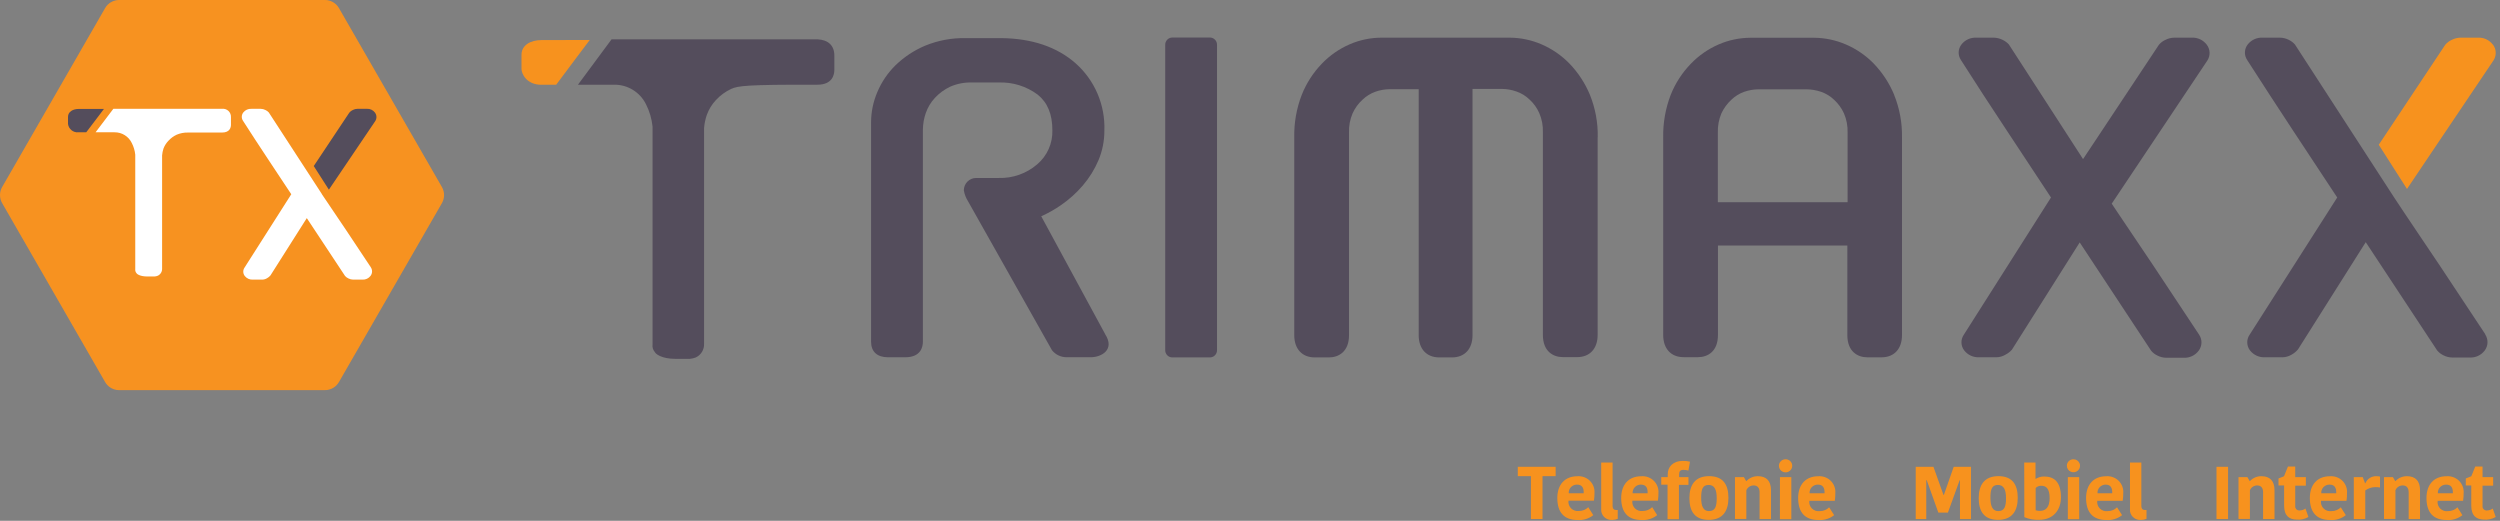 <?xml version="1.0" encoding="utf-8"?>
<svg width="360px" height="75px" viewbox="0 0 360 75" version="1.1" xmlns:xlink="http://www.w3.org/1999/xlink" xmlns="http://www.w3.org/2000/svg">
  <rect width="100%" height="100%" fill="#808080" stroke="none"/>
  <g id="Trimaxx_Logo_MetSlogan">
    <g id="Trimaxx_Logo_MetSlogan">
      <g id="Group_37" transform="translate(218.274 65.909)">
        <path d="M1.892 1.35L0 1.35L0 0L5.449 0L5.449 1.35L3.557 1.35L3.557 7.524L1.892 7.524L1.892 1.35Z" transform="translate(0.29 1.308)" id="Path_61" fill="#F7921E" fill-rule="evenodd" stroke="none" />
        <path d="M5.18 5.609C4.545 6.114 3.74 6.364 2.927 6.308C0.992 6.308 0 5.231 0 3.14C0 1.175 1.113 0.007 2.884 0.007C3.553 -0.046 4.213 0.193 4.687 0.662C5.162 1.13 5.404 1.781 5.35 2.441C5.354 2.804 5.328 3.166 5.272 3.525L1.609 3.525C1.551 3.933 1.691 4.344 1.986 4.635C2.281 4.926 2.698 5.064 3.111 5.007C3.617 5.016 4.103 4.818 4.457 4.462L5.18 5.609ZM1.637 2.455L3.798 2.455L3.798 2.294C3.798 1.595 3.494 1.21 2.835 1.21C2.505 1.205 2.188 1.337 1.962 1.574C1.735 1.811 1.62 2.13 1.644 2.455L1.637 2.455Z" transform="translate(5.98 2.664)" id="Path_62" fill="#F7921E" stroke="none" />
        <path d="M1.645 0L1.645 6.231C1.645 6.678 1.858 6.832 2.162 6.832C2.238 6.838 2.314 6.838 2.389 6.832L2.389 8.105C2.14 8.209 1.873 8.261 1.603 8.259C1.165 8.299 0.732 8.143 0.423 7.834C0.114 7.525 -0.038 7.096 0.008 6.664L0.008 0L1.645 0Z" transform="translate(12.293 0.699)" id="Path_63" fill="#F7921E" fill-rule="evenodd" stroke="none" />
        <path d="M5.18 5.609C4.545 6.115 3.74 6.364 2.927 6.309C0.992 6.309 0 5.232 0 3.141C0 1.176 1.113 0.008 2.884 0.008C3.555 -0.047 4.217 0.191 4.694 0.659C5.172 1.127 5.417 1.779 5.364 2.441C5.365 2.804 5.339 3.166 5.286 3.525L1.609 3.525C1.548 3.934 1.686 4.347 1.982 4.639C2.278 4.931 2.697 5.068 3.111 5.008C3.618 5.015 4.107 4.818 4.464 4.462L5.18 5.609ZM1.637 2.455L3.805 2.455L3.805 2.295C3.805 1.595 3.501 1.211 2.835 1.211C2.505 1.208 2.19 1.341 1.964 1.577C1.738 1.813 1.622 2.131 1.644 2.455L1.637 2.455Z" transform="translate(15.178 2.663)" id="Path_64" fill="#F7921E" stroke="none" />
        <path d="M3.912 1.392C3.681 1.329 3.443 1.294 3.203 1.287C2.742 1.287 2.579 1.497 2.579 1.916L2.579 2.336L3.919 2.336L3.919 3.448L2.544 3.448L2.544 8.399L0.907 8.399L0.907 3.42L0 3.42L0 2.336L0.935 2.336L0.935 1.903C0.935 0.896 1.644 0 3.132 0C3.471 -0.004 3.809 0.033 4.138 0.112L3.912 1.392Z" transform="translate(20.946 0.461)" id="Path_65" fill="#F7921E" fill-rule="evenodd" stroke="none" />
        <path d="M0 3.168C0 1.301 0.794 0 2.835 0C4.875 0 5.619 1.245 5.619 3.126C5.619 5.007 4.819 6.294 2.785 6.294C0.751 6.294 0 5.035 0 3.168ZM2.835 5.028C3.678 5.028 3.933 4.427 3.933 3.189C3.933 1.951 3.621 1.266 2.771 1.266C1.92 1.266 1.694 1.867 1.694 3.105C1.694 4.343 2.005 5.035 2.827 5.035L2.835 5.028Z" transform="translate(25 2.657)" id="Path_66" fill="#F7921E" stroke="none" />
        <path d="M5.187 6.168L3.543 6.168L3.543 2.315C3.543 1.693 3.253 1.329 2.693 1.329C2.23 1.329 1.812 1.605 1.637 2.028L1.637 6.154L0 6.154L0 0.133L1.283 0.133L1.609 0.7L1.651 0.7C2.075 0.245 2.676 -0.01 3.302 0C4.5 0 5.187 0.658 5.187 2.021L5.187 6.168Z" transform="translate(31.562 2.664)" id="Path_67" fill="#F7921E" fill-rule="evenodd" stroke="none" />
        <path d="M0.942 0C1.203 -0.007 1.456 0.092 1.64 0.275C1.824 0.458 1.923 0.708 1.913 0.965C1.901 1.482 1.471 1.893 0.947 1.888C0.424 1.883 0.001 1.464 6.57393e-06 0.947C-0.001 0.43 0.419 0.008 0.942 0L0.942 0ZM0.149 2.574L1.786 2.574L1.786 8.637L0.141 8.637L0.149 2.574Z" transform="translate(37.89 0.223)" id="Path_68" fill="#F7921E" stroke="none" />
        <path d="M5.18 5.609C4.545 6.114 3.74 6.364 2.927 6.308C0.992 6.308 0 5.231 0 3.14C0 1.175 1.113 0.008 2.884 0.008C3.557 -0.047 4.22 0.195 4.696 0.668C5.172 1.142 5.411 1.798 5.35 2.462C5.354 2.825 5.33 3.187 5.279 3.546L1.609 3.546C1.551 3.954 1.691 4.365 1.986 4.656C2.281 4.947 2.698 5.085 3.111 5.029C3.618 5.035 4.107 4.838 4.464 4.483L5.18 5.609ZM1.637 2.455L3.798 2.455L3.798 2.294C3.798 1.595 3.494 1.21 2.835 1.21C2.505 1.206 2.188 1.338 1.962 1.574C1.735 1.811 1.62 2.13 1.644 2.455L1.637 2.455Z" transform="translate(40.661 2.664)" id="Path_69" fill="#F7921E" stroke="none" />
        <path d="M3.997 4.056L4.053 4.056L5.471 0L7.958 0L7.958 7.524L6.371 7.524L6.371 1.93L6.328 1.93L4.634 6.601L3.26 6.601L1.587 1.93L1.516 1.93L1.516 7.524L0 7.524L0 0L2.551 0L3.997 4.056Z" transform="translate(57.59 1.308)" id="Path_70" fill="#F7921E" fill-rule="evenodd" stroke="none" />
        <path d="M0 3.168C0 1.301 0.794 0 2.835 0C4.875 0 5.619 1.245 5.619 3.126C5.619 5.007 4.812 6.294 2.785 6.294C0.758 6.294 0 5.035 0 3.168ZM2.835 5.028C3.671 5.028 3.933 4.427 3.933 3.189C3.933 1.951 3.614 1.266 2.764 1.266C1.913 1.266 1.687 1.867 1.687 3.105C1.687 4.343 1.998 5.035 2.827 5.035L2.835 5.028Z" transform="translate(66.66 2.657)" id="Path_71" fill="#F7921E" stroke="none" />
        <path d="M0 0L1.623 0L1.623 2.343L1.665 2.343C2.025 2.122 2.44 2.006 2.863 2.007C4.28 2.007 5.286 2.762 5.286 4.993C5.286 6.839 4.188 8.245 2.14 8.245C1.411 8.277 0.684 8.145 0.014 7.86L0 0ZM3.657 5.126C3.657 3.769 3.175 3.343 2.466 3.343C2.158 3.33 1.859 3.447 1.644 3.664L1.644 6.874C1.843 6.936 2.052 6.964 2.261 6.958C3.132 6.951 3.657 6.406 3.657 5.119L3.657 5.126Z" transform="translate(73.215 0.699)" id="Path_72" fill="#F7921E" stroke="none" />
        <path d="M0.935 0C1.32 -0.006 1.671 0.219 1.823 0.568C1.974 0.918 1.897 1.323 1.626 1.594C1.356 1.865 0.946 1.948 0.59 1.804C0.233 1.66 7.47854e-05 1.318 2.74545e-05 0.937C-0.004 0.424 0.414 0.004 0.935 0L0.935 0ZM0.141 2.574L1.778 2.574L1.778 8.636L0.141 8.636L0.141 2.574Z" transform="translate(79.353 0.224)" id="Path_73" fill="#F7921E" stroke="none" />
        <path d="M5.18 5.609C4.545 6.114 3.74 6.364 2.927 6.308C0.992 6.308 0 5.231 0 3.14C0 1.175 1.113 0.008 2.884 0.008C3.557 -0.047 4.22 0.195 4.696 0.668C5.172 1.142 5.411 1.798 5.35 2.462C5.354 2.825 5.328 3.187 5.272 3.546L1.609 3.546C1.551 3.954 1.691 4.365 1.986 4.656C2.281 4.947 2.698 5.085 3.111 5.029C3.617 5.037 4.103 4.84 4.457 4.483L5.18 5.609ZM1.637 2.455L3.763 2.455L3.763 2.294C3.763 1.595 3.458 1.21 2.799 1.21C2.476 1.215 2.168 1.352 1.95 1.587C1.731 1.823 1.621 2.137 1.644 2.455L1.637 2.455Z" transform="translate(82.123 2.664)" id="Path_74" fill="#F7921E" stroke="none" />
        <path d="M1.645 0L1.645 6.231C1.645 6.678 1.858 6.832 2.162 6.832C2.238 6.838 2.314 6.838 2.389 6.832L2.389 8.105C2.14 8.209 1.873 8.261 1.603 8.259C1.165 8.299 0.732 8.143 0.423 7.834C0.114 7.525 -0.038 7.096 0.008 6.664L0.008 0L1.645 0Z" transform="translate(88.435 0.699)" id="Path_75" fill="#F7921E" fill-rule="evenodd" stroke="none" />
        <path d="M0 0L1.665 0L1.665 7.524L0 7.524L0 0Z" transform="translate(100.901 1.308)" id="Path_76" fill="#F7921E" fill-rule="evenodd" stroke="none" />
        <path d="M5.187 6.168L3.543 6.168L3.543 2.315C3.543 1.693 3.253 1.329 2.693 1.329C2.231 1.328 1.815 1.605 1.644 2.028L1.644 6.154L0 6.154L0 0.133L1.283 0.133L1.609 0.7L1.651 0.7C2.075 0.245 2.676 -0.01 3.302 0C4.5 0 5.187 0.658 5.187 2.021L5.187 6.168Z" transform="translate(104.069 2.664)" id="Path_77" fill="#F7921E" fill-rule="evenodd" stroke="none" />
        <path d="M0.808 5.615L0.808 2.727L0 2.727L0 1.72L0.794 1.399L1.361 0L2.409 0L2.409 1.524L3.94 1.524L3.94 2.755L2.409 2.755L2.409 5.685C2.389 5.858 2.449 6.031 2.573 6.155C2.697 6.278 2.872 6.34 3.047 6.322C3.348 6.321 3.641 6.225 3.883 6.049L4.308 7.266C3.792 7.563 3.196 7.695 2.601 7.643C1.566 7.615 0.808 7.119 0.808 5.615Z" transform="translate(109.83 1.273)" id="Path_78" fill="#F7921E" fill-rule="evenodd" stroke="none" />
        <path d="M5.18 5.609C4.545 6.114 3.74 6.364 2.927 6.308C0.992 6.308 0 5.231 0 3.14C0 1.175 1.113 0.008 2.884 0.008C3.557 -0.047 4.22 0.195 4.696 0.668C5.172 1.142 5.411 1.798 5.35 2.462C5.354 2.825 5.33 3.187 5.279 3.546L1.609 3.546C1.551 3.954 1.691 4.365 1.986 4.656C2.281 4.947 2.698 5.085 3.111 5.029C3.617 5.037 4.103 4.84 4.457 4.483L5.18 5.609ZM1.637 2.455L3.798 2.455L3.798 2.294C3.798 1.595 3.494 1.21 2.835 1.21C2.505 1.206 2.188 1.338 1.962 1.574C1.735 1.811 1.62 2.13 1.644 2.455L1.637 2.455Z" transform="translate(114.344 2.664)" id="Path_79" fill="#F7921E" stroke="none" />
        <path d="M3.777 1.63C3.543 1.588 3.306 1.569 3.068 1.575C2.556 1.582 2.059 1.751 1.651 2.057L1.651 6.169L0 6.169L0 0.134L1.29 0.134L1.623 1.022L1.665 1.022C1.922 0.385 2.558 -0.024 3.253 0.001C3.429 0.001 3.605 0.019 3.777 0.057L3.777 1.63Z" transform="translate(120.672 2.663)" id="Path_80" fill="#F7921E" fill-rule="evenodd" stroke="none" />
        <path d="M5.187 6.168L3.55 6.168L3.55 2.315C3.55 1.693 3.253 1.329 2.7 1.329C2.236 1.325 1.816 1.603 1.644 2.028L1.644 6.154L0 6.154L0 0.133L1.283 0.133L1.609 0.7L1.658 0.7C2.081 0.243 2.683 -0.011 3.309 0C4.507 0 5.187 0.658 5.187 2.021L5.187 6.168Z" transform="translate(125.023 2.664)" id="Path_81" fill="#F7921E" fill-rule="evenodd" stroke="none" />
        <path d="M5.173 5.609C4.541 6.114 3.738 6.364 2.927 6.308C0.985 6.308 0 5.231 0 3.14C0 1.175 1.105 0.007 2.877 0.007C3.551 -0.047 4.214 0.195 4.691 0.668C5.168 1.141 5.409 1.797 5.35 2.462C5.351 2.825 5.325 3.187 5.272 3.546L1.609 3.546C1.546 3.955 1.685 4.369 1.981 4.661C2.277 4.953 2.696 5.09 3.111 5.028C3.616 5.035 4.102 4.838 4.457 4.483L5.173 5.609ZM1.63 2.455L3.798 2.455L3.798 2.294C3.798 1.595 3.494 1.21 2.827 1.21C2.498 1.208 2.183 1.34 1.957 1.576C1.731 1.813 1.615 2.131 1.637 2.455L1.63 2.455Z" transform="translate(131.139 2.664)" id="Path_82" fill="#F7921E" stroke="none" />
        <path d="M0.787 5.615L0.787 2.727L0 2.727L0 1.72L0.794 1.399L1.361 0L2.409 0L2.409 1.524L3.94 1.524L3.94 2.755L2.409 2.755L2.409 5.685C2.389 5.858 2.449 6.031 2.573 6.155C2.697 6.278 2.872 6.34 3.047 6.322C3.348 6.321 3.641 6.225 3.883 6.049L4.308 7.266C3.792 7.563 3.196 7.695 2.601 7.643C1.545 7.615 0.787 7.119 0.787 5.615Z" transform="translate(136.801 1.273)" id="Path_83" fill="#F7921E" fill-rule="evenodd" stroke="none" />
      </g>
      <g id="Group_36" transform="translate(75.032 5.303)">
        <path d="M43.69 14.34L43.69 42.806C43.69 44.785 42.558 46.002 40.748 46.002L38.69 46.002C37.276 46.002 35.805 45.169 35.805 42.806L35.805 13.628C35.84 12.675 35.661 11.727 35.282 10.853C34.953 10.107 34.471 9.44 33.868 8.896C33.334 8.38 32.694 7.989 31.994 7.75C31.312 7.508 30.595 7.383 29.872 7.38L25.672 7.38L25.672 42.849C25.672 44.828 24.541 46.044 22.709 46.044L20.885 46.044C19.061 46.044 17.922 44.828 17.922 42.849L17.922 7.423L13.722 7.423C13.02 7.429 12.324 7.554 11.664 7.793C10.978 8.041 10.352 8.431 9.826 8.938C9.229 9.483 8.748 10.144 8.411 10.881C8.032 11.76 7.853 12.713 7.888 13.671L7.888 42.849C7.888 45.212 6.396 46.044 5.003 46.044L2.952 46.044C1.142 46.044 0.004 44.828 0.004 42.849L0.004 14.383C-0.042 12.279 0.326 10.187 1.086 8.227C1.748 6.56 2.728 5.039 3.971 3.75C5.111 2.558 6.477 1.608 7.987 0.954C9.43 0.329 10.984 0.005 12.555 0L31.067 0C32.623 0.015 34.161 0.339 35.593 0.954C37.116 1.607 38.496 2.557 39.652 3.75C40.892 5.043 41.882 6.556 42.572 8.213C43.36 10.156 43.745 12.241 43.704 14.34L43.69 14.34Z" transform="translate(111.338 0.121)" id="Path_84" fill="#544D5C" fill-rule="evenodd" stroke="none" />
        <path d="M33.258 8.205C32.57 6.549 31.582 5.036 30.345 3.743C29.189 2.552 27.809 1.603 26.286 0.954C24.855 0.338 23.317 0.014 21.76 0L12.568 0C10.997 0.005 9.443 0.329 8 0.954C6.49 1.606 5.125 2.554 3.983 3.743C2.735 5.03 1.749 6.551 1.084 8.22C0.335 10.168 -0.033 12.244 0.002 14.333L0.002 42.799C0.002 44.778 1.134 45.995 2.944 45.995L5.009 45.995C6.423 45.995 7.887 45.169 7.887 42.799L7.887 29.918L26.519 29.918L26.519 42.821C26.519 45.191 28.004 46.016 29.404 46.016L31.448 46.016C33.258 46.016 34.389 44.799 34.389 42.821L34.389 14.354C34.429 12.256 34.044 10.171 33.258 8.227L33.258 8.205ZM7.872 23.677L7.872 13.664C7.84 12.707 8.016 11.755 8.389 10.874C8.734 10.144 9.214 9.487 9.803 8.938C10.332 8.43 10.961 8.037 11.649 7.786C12.311 7.556 13.005 7.433 13.706 7.423L20.622 7.423C21.344 7.43 22.06 7.552 22.743 7.786C23.445 8.026 24.084 8.42 24.617 8.938C25.216 9.484 25.698 10.148 26.031 10.888C26.409 11.763 26.587 12.711 26.555 13.664L26.555 23.677L7.872 23.677Z" transform="translate(164.466 0.135)" id="Path_85" fill="#544D5C" stroke="none" />
        <path d="M16.433 1.014C15.926 0.337 15.118 -0.042 14.277 0.004L11.795 0.004C11.352 0.008 10.917 0.116 10.522 0.317C10.156 0.478 9.832 0.722 9.574 1.028L0.233 15.077L0 15.425L4.066 21.788L16.518 3.284C16.981 2.579 16.947 1.655 16.433 0.986L16.433 1.014Z" transform="translate(267.509 0.117)" id="Path_86" fill="#F7921E" fill-rule="evenodd" stroke="none" />
        <path d="M34.604 42.696C32.402 39.374 30.189 36.035 27.964 32.675C26.288 30.163 24.591 27.694 22.901 25.146L21.486 23.011L21.486 23.011L7.203 0.985C6.955 0.706 6.654 0.478 6.319 0.316C5.922 0.114 5.484 0.007 5.039 0.003L2.543 0.003C1.725 -0.037 0.938 0.317 0.422 0.957C-0.107 1.615 -0.142 2.545 0.337 3.241C2.458 6.522 4.629 9.909 6.885 13.311C9.034 16.566 11.17 19.802 13.291 23.018L0.662 42.802C0.194 43.495 0.231 44.414 0.754 45.066C1.276 45.718 2.08 46.076 2.911 46.026L5.407 46.026C5.871 46.021 6.325 45.891 6.722 45.649C7.072 45.456 7.383 45.201 7.641 44.895L17.399 29.452L27.674 45.03C27.921 45.333 28.233 45.576 28.586 45.742C28.984 45.949 29.425 46.059 29.873 46.062L32.369 46.062C33.212 46.107 34.023 45.728 34.533 45.051C35.043 44.371 35.069 43.439 34.596 42.731L34.604 42.696Z" transform="translate(248.236 0.118)" id="Path_87" fill="#544D5C" fill-rule="evenodd" stroke="none" />
        <path d="M35.8 3.313C36.27 2.61 36.238 1.683 35.723 1.014C35.212 0.337 34.402 -0.042 33.559 0.004L31.063 0.004C30.618 0.008 30.18 0.115 29.783 0.317C29.417 0.478 29.093 0.722 28.835 1.028L19.515 15.077L17.91 17.489L7.233 0.986C6.976 0.703 6.666 0.476 6.321 0.317C5.923 0.116 5.485 0.009 5.041 0.004L2.545 0.004C1.727 -0.038 0.938 0.316 0.423 0.957C-0.108 1.615 -0.142 2.546 0.338 3.242C2.424 6.522 4.631 9.91 6.886 13.312C9.036 16.566 11.171 19.802 13.293 23.019L0.727 42.803C0.259 43.495 0.296 44.414 0.819 45.066C1.333 45.71 2.121 46.067 2.941 46.027L5.437 46.027C5.904 46.021 6.361 45.888 6.759 45.642C7.105 45.465 7.414 45.224 7.671 44.931L17.43 29.488L27.704 45.066C27.95 45.37 28.262 45.614 28.616 45.778C29.012 45.984 29.45 46.094 29.896 46.098L32.392 46.098C33.235 46.143 34.046 45.765 34.556 45.087C35.075 44.41 35.101 43.473 34.62 42.767C32.427 39.446 30.214 36.106 27.98 32.747C26.301 30.233 24.614 27.723 22.917 25.218L22.04 23.908L22.04 23.908L35.8 3.313Z" transform="translate(207.016 0.117)" id="Path_88" fill="#544D5C" fill-rule="evenodd" stroke="none" />
        <path d="M33.694 42.603L24.502 25.658C25.491 25.216 26.438 24.682 27.33 24.064C28.506 23.259 29.571 22.302 30.498 21.217C31.427 20.13 32.186 18.906 32.747 17.588C33.313 16.237 33.602 14.784 33.595 13.318C33.73 9.616 32.2 6.05 29.43 3.611C26.771 1.277 23.179 0.053 18.76 0.003L13.612 0.003C11.611 -0.036 9.624 0.337 7.771 1.099C6.198 1.763 4.76 2.714 3.529 3.903C2.402 5.005 1.508 6.324 0.898 7.781C0.32 9.13 0.014 10.582 0 12.051L0 43.734C0 45.158 0.884 45.962 2.432 45.962L4.929 45.962C7.213 45.962 7.46 44.403 7.46 43.734L7.46 28.661L7.46 28.661L7.46 13.183C7.47 12.37 7.611 11.565 7.877 10.799C8.158 9.983 8.606 9.236 9.193 8.607C9.818 7.935 10.564 7.39 11.392 6.998C12.375 6.569 13.439 6.363 14.51 6.393L18.385 6.393C20.394 6.322 22.368 6.936 23.985 8.137C25.4 9.269 26.107 10.948 26.107 13.268C26.161 15.151 25.359 16.956 23.929 18.172C22.383 19.504 20.398 20.207 18.364 20.143L15.097 20.143C14.133 20.162 13.361 20.952 13.357 21.922C13.449 22.477 13.651 23.007 13.951 23.48L26.057 44.959C26.575 45.6 27.357 45.968 28.179 45.955L31.672 45.955C33.086 45.955 35.207 44.916 33.68 42.596L33.694 42.603Z" transform="translate(50.403 0.182)" id="Path_89" fill="#544D5C" fill-rule="evenodd" stroke="none" />
        <path d="M1.025 0L6.435 0C6.708 -6.53794e-06 6.97 0.11 7.162 0.305C7.355 0.5 7.462 0.764 7.46 1.039L7.46 45.027C7.462 45.302 7.355 45.566 7.162 45.761C6.97 45.956 6.708 46.066 6.435 46.066L1.025 46.066C0.752 46.066 0.49 45.956 0.298 45.761C0.105 45.566 -0.002 45.302 2.44178e-05 45.027L2.44178e-05 1.039C-0.002 0.764 0.105 0.5 0.298 0.305C0.49 0.11 0.752 -6.53794e-06 1.025 6.32083e-16L1.025 0Z" transform="translate(92.759 0.1)" id="Path_90" fill="#544D5C" fill-rule="evenodd" stroke="none" />
        <path d="M36.919 2.32L36.919 4.398C36.919 5.046 36.678 6.533 34.479 6.533C24.124 6.502 23.06 6.706 22.076 7.131C21.241 7.519 20.489 8.068 19.863 8.746C19.286 9.36 18.841 10.087 18.555 10.881C18.341 11.497 18.208 12.138 18.159 12.789L18.159 43.824C18.202 44.672 17.725 45.46 16.957 45.81L16.957 45.81C16.683 45.918 16.395 45.985 16.101 46.009L14.036 46.009C11.972 46.009 11.165 45.255 11.095 45.062L11.095 45.062C11.07 45.048 11.053 45.026 11.045 44.998C10.795 44.698 10.684 44.304 10.741 43.917L10.741 13.152C10.752 12.957 10.752 12.762 10.741 12.568C10.628 11.449 10.309 10.36 9.801 9.358C8.938 7.603 7.15 6.504 5.204 6.533L0 6.533L4.836 0L34.535 0C36.035 0.078 36.919 0.897 36.919 2.32Z" transform="translate(8.195 0.363)" id="Path_97" fill="#544D5C" fill-rule="evenodd" stroke="none" />
        <path d="M0.353 0.584L0.353 31.349C0.345 31.294 0.345 31.239 0.353 31.185L0.353 0C0.363 0.194 0.363 0.389 0.353 0.584L0.353 0.584Z" transform="translate(18.541 13.023)" id="Path_98" fill="#FFFFFF" fill-rule="evenodd" stroke="none" />
        <path d="M9.829 0L8.026 2.391L4.992 6.448L2.871 6.448C0.679 6.448 0 4.811 0 4.163L0 2.149C0 0.726 1.329 0.014 2.871 0.014L9.829 0Z" transform="translate(0.063 0.455)" id="Path_99" fill="#F7921E" fill-rule="evenodd" stroke="none" />
        <path d="M0.357 0.352L0.35 0.359" transform="translate(12.625 0.096)" id="Line_12" fill="none" fill-rule="evenodd" stroke="none" />
        <path d="M0.354 0.359L0.354 0.352" transform="translate(9.531 0.096)" id="Line_13" fill="none" fill-rule="evenodd" stroke="none" />
      </g>
      <g id="Group_34">
        <g id="EMBLEEM-orange">
          <path d="M63.633 26.927L48.807 1.164C48.392 0.444 47.626 0 46.797 1.90735e-07L17.147 1.90735e-07C16.317 -0 15.551 0.443 15.137 1.164L0.311 26.927C-0.104 27.648 -0.104 28.535 0.311 29.256L15.137 55.018C15.552 55.737 16.318 56.18 17.147 56.179L46.797 56.179C47.626 56.179 48.392 55.735 48.807 55.015L63.633 29.256C64.047 28.536 64.047 27.648 63.633 26.928" transform="translate(0.001 -1.9073516E-07)" id="Path_56" fill="#F79220" fill-rule="evenodd" stroke="none" />
          <path d="M8.811 0.543C8.538 0.181 8.104 -0.022 7.652 0.002L6.313 0.002C6.075 0.004 5.84 0.062 5.627 0.172C5.431 0.259 5.258 0.391 5.12 0.557L0.124 8.06L0 8.245L2.179 11.647L8.854 1.775C9.104 1.398 9.086 0.904 8.811 0.547" transform="translate(45.18 15.665)" id="Path_57" fill="#544D5C" fill-rule="evenodd" stroke="none" />
          <path d="M18.576 22.812C17.397 21.027 16.21 19.242 15.016 17.457C14.12 16.116 13.215 14.776 12.303 13.436L11.53 12.292L11.537 12.28L3.891 0.526C3.755 0.375 3.589 0.254 3.404 0.171C3.191 0.062 2.956 0.004 2.718 0.002L1.378 0.002C0.934 -0.024 0.505 0.167 0.226 0.514C-0.058 0.866 -0.076 1.363 0.181 1.735C1.302 3.484 2.481 5.294 3.69 7.115C4.845 8.851 5.99 10.58 7.126 12.303L0.39 22.875C0.138 23.245 0.158 23.737 0.44 24.085C0.719 24.433 1.148 24.623 1.593 24.598L2.931 24.598C3.181 24.595 3.426 24.525 3.639 24.394C3.827 24.294 3.994 24.157 4.13 23.992L9.361 15.739L14.867 24.066C15.002 24.221 15.17 24.344 15.358 24.427C15.57 24.537 15.805 24.595 16.044 24.598L17.383 24.598C17.835 24.621 18.269 24.418 18.543 24.056C18.819 23.693 18.833 23.193 18.577 22.816" transform="translate(34.817 15.669)" id="Path_58" fill="#FFFFFF" fill-rule="evenodd" stroke="none" />
          <path d="M19.497 1.208L19.497 2.3C19.497 2.642 19.374 3.427 18.213 3.427L13.317 3.427C12.752 3.412 12.19 3.519 11.67 3.741C11.233 3.948 10.839 4.237 10.51 4.593C10.195 4.916 9.948 5.3 9.784 5.721C9.676 6.043 9.608 6.377 9.581 6.715C9.581 6.795 9.581 6.868 9.581 6.941L9.581 23.038C9.593 23.466 9.351 23.86 8.964 24.043L8.964 24.043C8.821 24.103 8.67 24.14 8.515 24.152L7.428 24.152C6.339 24.152 5.912 23.759 5.875 23.655L5.875 23.655C5.748 23.494 5.691 23.29 5.716 23.087L5.716 6.927C5.723 6.826 5.723 6.724 5.716 6.622C5.658 6.035 5.49 5.465 5.22 4.941C4.764 3.986 3.798 3.382 2.743 3.391L0 3.391L2.561 0.008L18.213 0.008C18.548 -0.031 18.884 0.079 19.131 0.31C19.378 0.541 19.512 0.869 19.497 1.208L19.497 1.208Z" transform="translate(13.761 15.66)" id="Path_100" fill="#FFFFFF" fill-rule="evenodd" stroke="none" />
          <path d="M5.171 0L4.228 1.251L2.626 3.362L1.509 3.362C0.764 3.438 0.094 2.905 0 2.161L0 1.128C0 0.4 0.726 0 1.509 0L5.171 0Z" transform="translate(9.793 15.689)" id="Path_101" fill="#544D5C" fill-rule="evenodd" stroke="none" />
        </g>
      </g>
    </g>
  </g>
</svg>